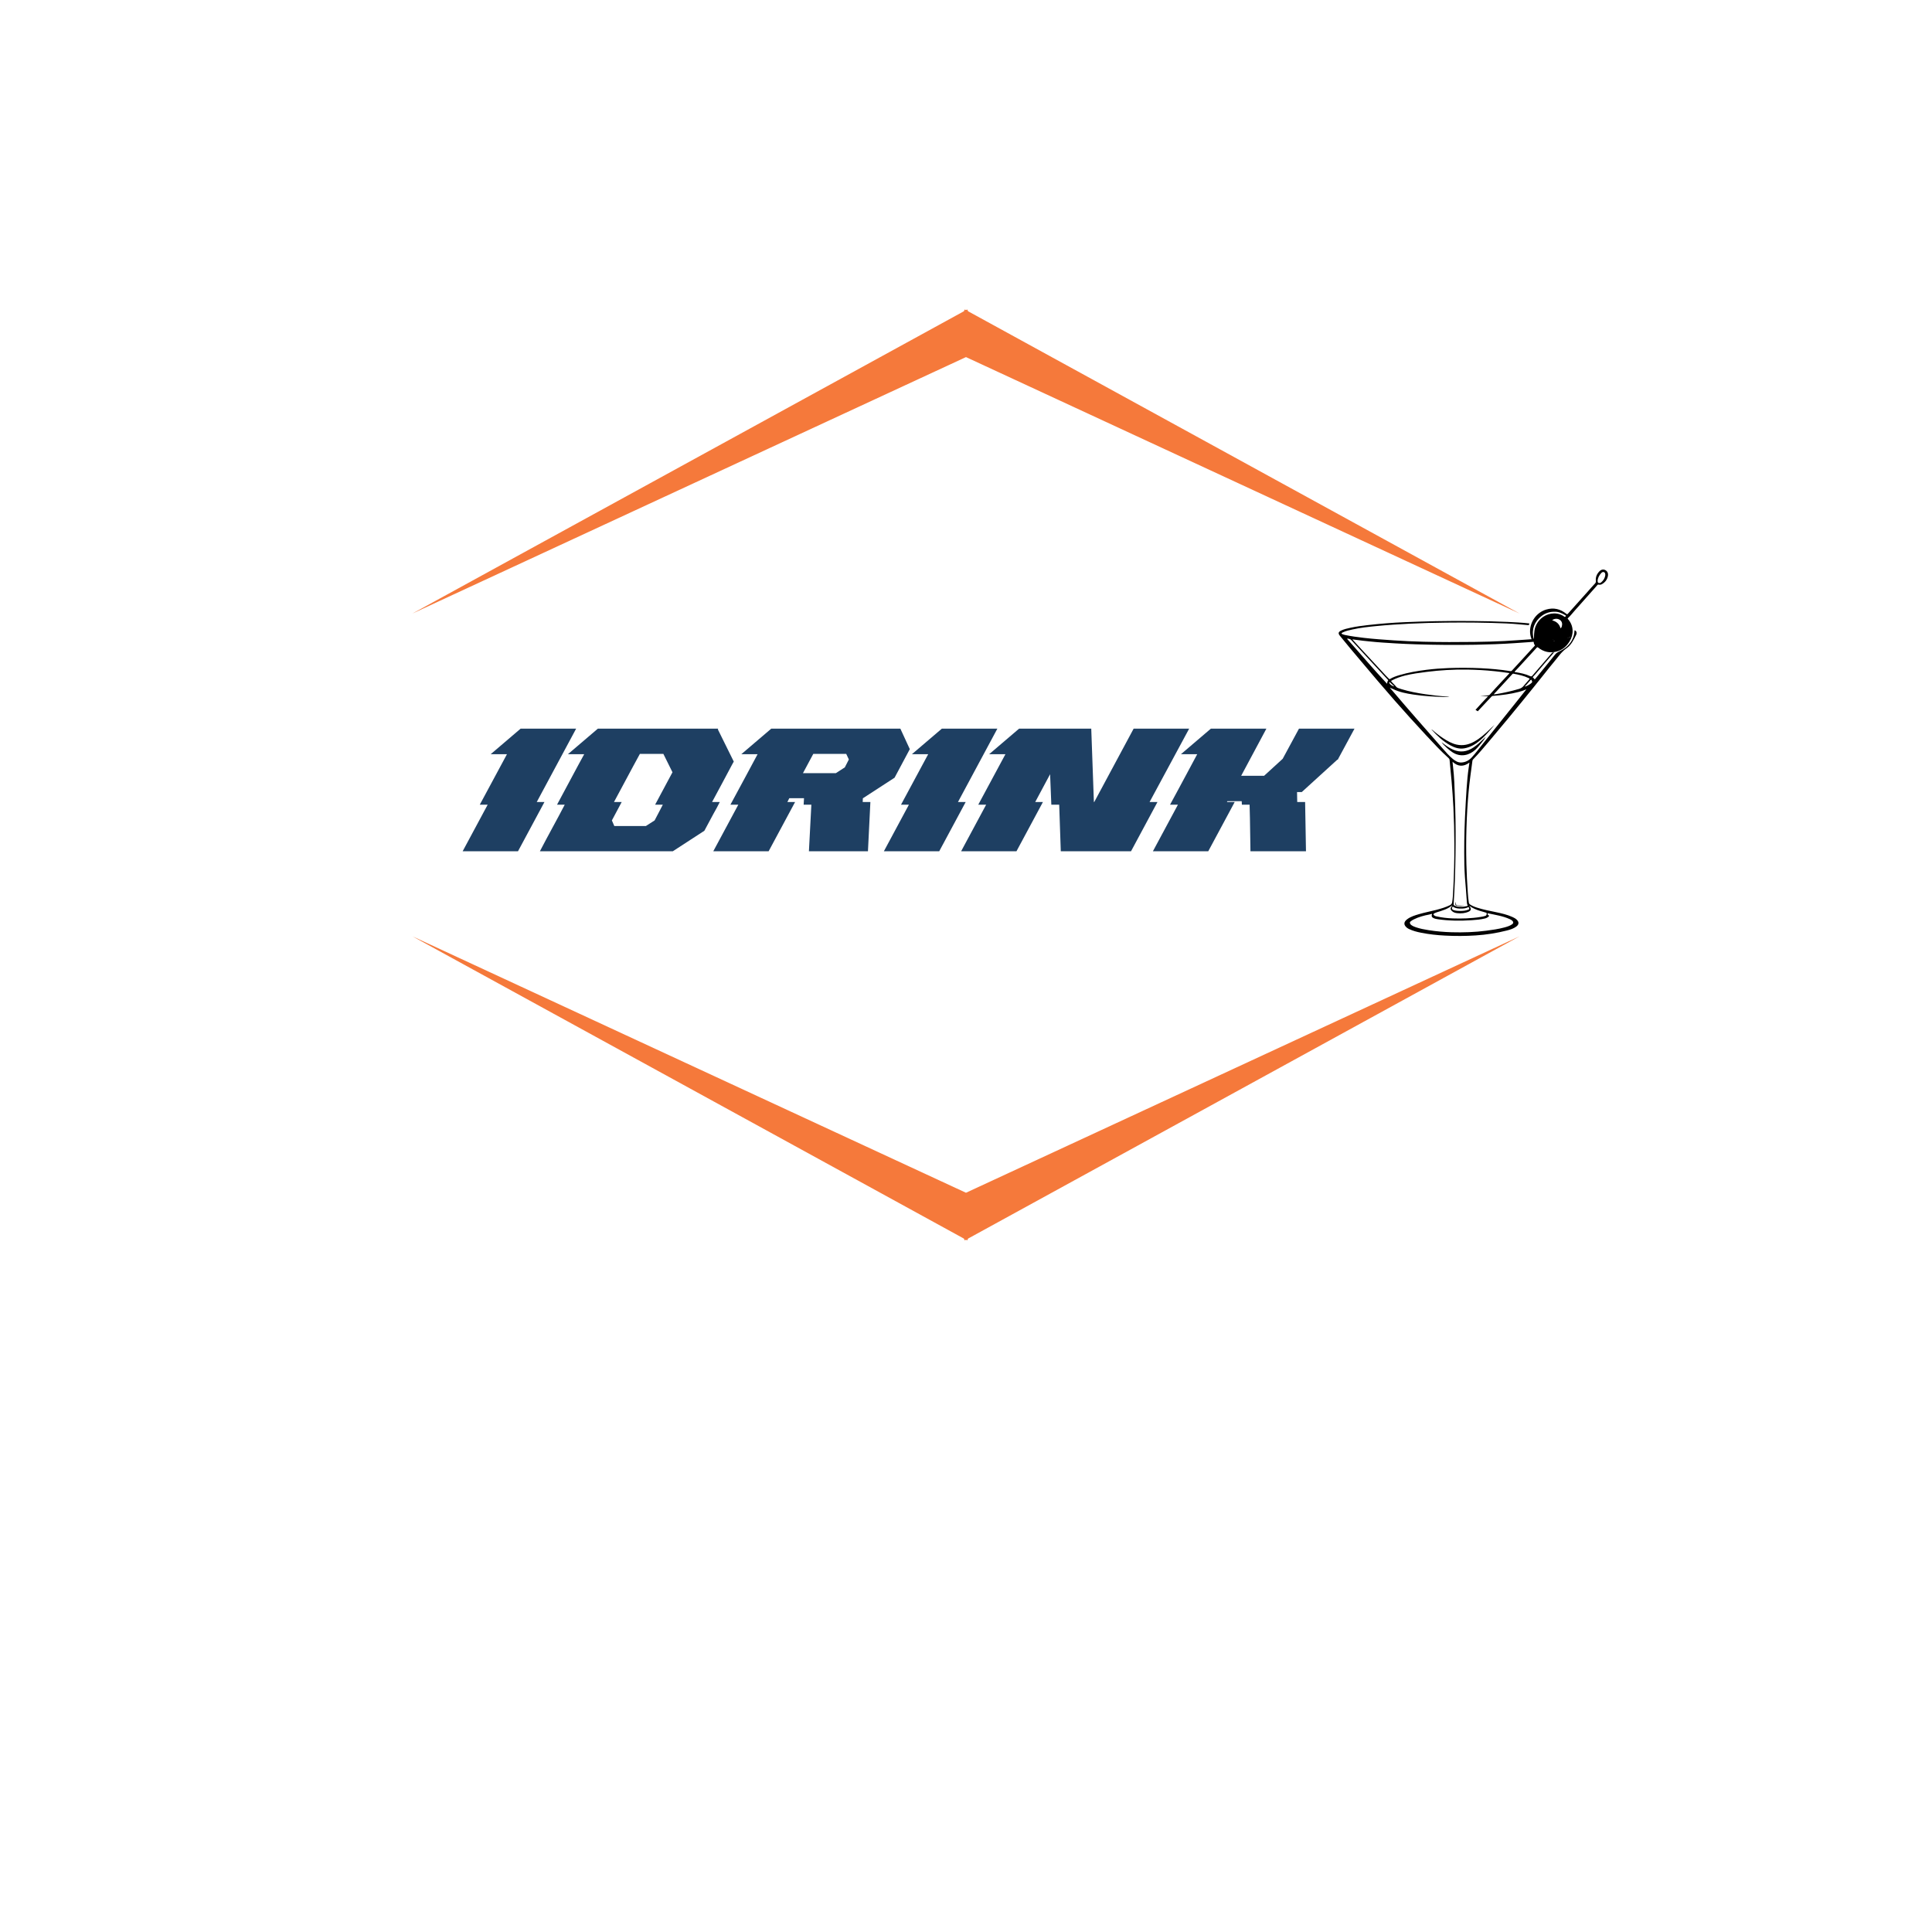 <svg xmlns="http://www.w3.org/2000/svg" xmlns:xlink="http://www.w3.org/1999/xlink" width="500" zoomAndPan="magnify" viewBox="0 0 375 375" height="500" preserveAspectRatio="xMidYMid meet" version="1.0"><defs><g/><clipPath id="0097f39caa"><path d="M 80.039 60.027 L 295 60.027 L 295 119.277 L 80.039 119.277 Z M 80.039 60.027 " clip-rule="nonzero"/></clipPath><clipPath id="b0adc4a739"><path d="M 259.699 110.453 L 312.199 110.453 L 312.199 181.703 L 259.699 181.703 Z M 259.699 110.453 " clip-rule="nonzero"/></clipPath><clipPath id="e502a3a95a"><path d="M 80 181.547 L 294.949 181.547 L 294.949 240.797 L 80 240.797 Z M 80 181.547 " clip-rule="nonzero"/></clipPath></defs><g clip-path="url(#0097f39caa)"><path fill="#f5793b" d="M 187.496 69.312 L 294.953 119.09 L 187.91 60.418 L 187.73 60.062 L 187.496 60.191 L 187.262 60.062 L 187.082 60.418 L 80.039 119.09 L 187.496 69.312 " fill-opacity="1" fill-rule="nonzero"/></g><g clip-path="url(#b0adc4a739)"><path fill="#000000" d="M 311.574 110.648 C 311.176 110.449 310.766 110.543 310.391 110.949 C 309.922 111.457 309.68 112.059 309.754 112.75 C 309.777 112.969 309.738 113.098 309.586 113.262 C 309.105 113.762 308.66 114.289 308.199 114.805 C 306.914 116.234 305.625 117.664 304.348 119.102 C 304.219 119.246 304.164 119.258 304.012 119.133 C 302.855 118.188 301.543 117.887 300.109 118.316 C 298.289 118.867 297.031 120.57 296.98 122.477 C 296.969 122.984 297.062 123.473 297.234 123.949 C 297.262 124.023 297.301 124.125 297.164 124.09 C 297.043 124.059 296.938 124.098 296.824 124.105 C 295.234 124.211 293.648 124.336 292.059 124.422 C 290.117 124.52 288.172 124.574 286.23 124.598 C 282.918 124.641 279.605 124.645 276.293 124.559 C 274.379 124.508 272.465 124.426 270.551 124.297 C 268.609 124.164 266.664 124.031 264.727 123.809 C 263.5 123.668 262.277 123.5 261.07 123.25 C 260.895 123.215 260.723 123.148 260.551 123.09 C 260.484 123.066 260.41 123.031 260.406 122.953 C 260.402 122.875 260.473 122.836 260.531 122.797 C 260.562 122.773 260.605 122.762 260.645 122.742 C 261.242 122.453 261.887 122.316 262.527 122.176 C 264.07 121.832 265.641 121.664 267.207 121.512 C 269.344 121.305 271.488 121.164 273.633 121.055 C 275.984 120.938 278.344 120.871 280.699 120.848 C 284.598 120.805 288.492 120.836 292.383 121.008 C 293.281 121.047 294.176 121.113 295.07 121.199 C 295.586 121.246 296.105 121.285 296.621 121.336 C 296.828 121.355 296.797 121.184 296.824 121.086 C 296.859 120.953 296.73 120.996 296.668 120.992 C 295.328 120.848 293.984 120.777 292.637 120.715 C 290.344 120.605 288.051 120.562 285.758 120.539 C 283.406 120.512 281.055 120.527 278.703 120.57 C 276.688 120.605 274.676 120.684 272.664 120.766 C 270.262 120.863 267.863 121.062 265.473 121.332 C 264.359 121.461 263.25 121.605 262.152 121.844 C 261.516 121.984 260.875 122.113 260.285 122.406 C 259.766 122.664 259.703 122.949 260.062 123.391 C 260.074 123.406 260.09 123.422 260.102 123.438 C 261.375 125.035 262.703 126.582 264.016 128.145 C 266.219 130.77 268.434 133.383 270.691 135.957 C 272.695 138.238 274.73 140.488 276.797 142.711 C 278.227 144.246 279.656 145.785 281.215 147.191 C 281.316 147.281 281.355 147.391 281.367 147.523 C 281.477 148.887 281.637 150.242 281.75 151.605 C 281.887 153.309 282.023 155.012 282.105 156.715 C 282.223 159.094 282.281 161.473 282.289 163.852 C 282.301 166.898 282.227 169.945 282.055 172.992 C 282.016 173.699 281.988 174.41 281.867 175.117 C 281.82 175.398 281.684 175.566 281.426 175.695 C 280.594 176.109 279.707 176.359 278.812 176.602 C 277.691 176.898 276.543 177.105 275.43 177.434 C 274.629 177.672 273.82 177.91 273.145 178.414 C 272.418 178.957 272.426 179.52 273.055 180.051 C 273.195 180.172 273.355 180.258 273.52 180.336 C 274.254 180.684 275.031 180.883 275.82 181.039 C 277.363 181.344 278.922 181.52 280.496 181.598 C 282.465 181.703 284.438 181.695 286.406 181.566 C 288.469 181.434 290.504 181.117 292.504 180.605 C 293.141 180.441 293.773 180.246 294.312 179.844 C 294.855 179.438 294.875 178.953 294.379 178.492 C 294.137 178.262 293.84 178.117 293.543 177.98 C 292.535 177.523 291.461 177.281 290.387 177.055 C 289.168 176.797 287.941 176.57 286.75 176.191 C 286.25 176.035 285.762 175.844 285.32 175.551 C 285.195 175.465 285.125 175.359 285.102 175.215 C 284.988 174.551 284.945 173.883 284.898 173.219 C 284.766 171.402 284.676 169.582 284.629 167.762 C 284.508 163.023 284.633 158.289 285.066 153.566 C 285.242 151.629 285.527 149.707 285.781 147.777 C 285.797 147.641 285.816 147.508 285.926 147.398 C 286.984 146.309 287.965 145.152 288.941 143.988 C 290.242 142.438 291.547 140.883 292.84 139.324 C 293.73 138.254 294.605 137.176 295.484 136.098 C 296.242 135.172 296.996 134.242 297.746 133.312 C 298.414 132.48 299.078 131.641 299.746 130.809 C 300.395 130 301.027 129.184 301.695 128.395 C 302.445 127.508 303.07 126.523 304.059 125.836 C 304.98 125.191 305.465 124.176 305.949 123.184 C 305.977 123.129 305.988 123.066 306.004 123.004 C 306.062 122.754 305.973 122.535 305.762 122.387 C 305.656 122.316 305.621 122.324 305.609 122.457 C 305.582 122.719 305.562 122.988 305.5 123.242 C 305.152 124.652 304.238 125.605 302.984 126.273 C 302.586 126.484 302.172 126.621 301.859 127.02 C 300.59 128.633 299.27 130.207 297.969 131.797 C 297.914 131.867 297.879 131.902 297.82 131.809 C 297.754 131.691 297.668 131.594 297.555 131.516 C 297.488 131.473 297.484 131.434 297.551 131.371 C 297.719 131.203 297.875 131.023 298.031 130.848 C 299.203 129.492 300.336 128.105 301.527 126.77 C 301.562 126.73 301.605 126.691 301.594 126.605 C 301.43 126.613 301.285 126.672 301.176 126.797 C 301.004 126.988 300.84 127.188 300.672 127.387 C 299.594 128.633 298.512 129.879 297.441 131.133 C 297.305 131.293 297.199 131.332 297 131.238 C 296.086 130.809 295.102 130.617 294.113 130.461 C 294.074 130.453 294.02 130.477 294 130.43 C 293.973 130.367 294.023 130.328 294.062 130.285 C 294.277 130.059 294.5 129.836 294.711 129.602 C 295.898 128.309 297.086 127.016 298.27 125.719 C 298.379 125.598 298.441 125.598 298.57 125.703 C 299.648 126.555 300.863 126.812 302.188 126.453 C 303.285 126.152 304.078 125.438 304.656 124.488 C 305.488 123.129 305.48 121.445 304.34 120.16 C 304.285 120.102 304.254 120.055 304.328 119.988 C 304.797 119.555 305.184 119.047 305.605 118.574 C 306.766 117.281 307.91 115.98 309.059 114.684 C 309.379 114.32 309.711 113.969 310.012 113.594 C 310.102 113.48 310.176 113.445 310.305 113.473 C 310.516 113.52 310.727 113.496 310.914 113.391 C 311.547 113.039 311.965 112.512 312.094 111.797 C 312.191 111.277 311.984 110.852 311.574 110.648 Z M 299.168 119.605 C 299.887 119.039 300.703 118.727 301.723 118.738 C 302.469 118.707 303.195 119.008 303.879 119.449 C 303.938 119.488 303.988 119.531 303.918 119.598 C 303.84 119.668 303.785 119.82 303.633 119.699 C 303.371 119.492 303.074 119.348 302.762 119.242 C 301.309 118.754 299.668 119.301 298.699 120.488 C 297.922 121.445 297.664 122.535 297.848 123.746 C 297.859 123.828 297.953 123.977 297.797 124.008 C 297.652 124.035 297.664 123.871 297.645 123.781 C 297.238 122.102 297.887 120.617 299.168 119.605 Z M 303.195 121.324 C 303.168 121.523 303.125 121.723 302.996 121.887 C 302.945 121.957 302.906 121.977 302.875 121.871 C 302.637 121.094 302.098 120.629 301.316 120.422 C 301.305 120.422 301.297 120.406 301.285 120.398 C 301.594 120.09 302.184 120.016 302.609 120.227 C 303.047 120.441 303.262 120.844 303.195 121.324 Z M 269.426 132.086 C 269.293 132.266 269.254 132.473 269.227 132.715 C 266.551 129.867 264.051 126.879 261.445 123.973 C 261.699 123.918 262.09 124.031 262.246 124.199 C 263.797 125.883 265.348 127.562 266.895 129.246 C 267.723 130.141 268.547 131.031 269.371 131.926 C 269.414 131.973 269.477 132.016 269.426 132.086 Z M 269.676 132.422 C 269.75 132.359 269.801 132.449 269.844 132.492 C 270.086 132.707 270.324 132.93 270.559 133.148 C 270.535 133.176 270.512 133.203 270.484 133.23 C 270.195 133.059 269.859 132.945 269.688 132.613 C 269.656 132.551 269.613 132.473 269.676 132.422 Z M 288.816 177.273 C 290.242 177.578 291.699 177.789 293.043 178.402 C 293.234 178.488 293.418 178.586 293.566 178.742 C 293.789 178.98 293.773 179.211 293.508 179.398 C 293.051 179.723 292.516 179.879 291.98 180.023 C 290.828 180.332 289.648 180.5 288.469 180.652 C 286.246 180.941 284.008 181.012 281.77 180.949 C 280.277 180.902 278.789 180.781 277.312 180.547 C 276.465 180.414 275.629 180.258 274.816 179.98 C 274.512 179.875 274.211 179.754 273.949 179.562 C 273.84 179.484 273.746 179.391 273.695 179.266 C 273.625 179.102 273.652 178.965 273.789 178.852 C 273.988 178.684 274.211 178.555 274.445 178.441 C 275.375 177.977 276.363 177.707 277.379 177.52 C 277.562 177.484 277.742 177.426 277.938 177.375 C 277.965 177.422 277.941 177.461 277.93 177.5 C 277.828 177.867 277.898 178.027 278.246 178.199 C 278.527 178.336 278.832 178.387 279.137 178.43 C 281.289 178.738 283.453 178.754 285.625 178.613 C 286.504 178.555 287.387 178.484 288.246 178.27 C 288.516 178.203 288.754 178.082 288.953 177.883 C 289.051 177.785 289.117 177.715 288.922 177.664 C 288.75 177.617 288.781 177.438 288.73 177.316 C 288.707 177.262 288.777 177.266 288.816 177.273 Z M 285.676 176.133 C 286.398 176.547 287.184 176.793 287.984 177.012 C 288.098 177.043 288.215 177.066 288.324 177.113 C 288.426 177.152 288.574 177.156 288.57 177.324 C 288.562 177.512 288.535 177.688 288.324 177.766 C 288.027 177.879 287.715 177.922 287.402 177.973 C 285.605 178.273 283.789 178.324 281.973 178.262 C 280.902 178.227 279.836 178.102 278.785 177.859 C 278.633 177.824 278.488 177.777 278.367 177.676 C 278.184 177.523 278.195 177.383 278.406 177.273 C 278.789 177.078 279.207 176.98 279.613 176.848 C 280.219 176.648 280.816 176.438 281.363 176.094 C 281.547 175.977 281.711 175.836 281.906 175.715 C 281.84 175.824 281.77 175.934 281.699 176.043 C 281.5 176.355 281.512 176.516 281.773 176.785 C 282.062 177.094 282.449 177.199 282.852 177.246 C 283.613 177.328 284.363 177.27 285.074 176.949 C 285.508 176.754 285.605 176.41 285.32 176.027 C 285.266 175.953 285.215 175.879 285.176 175.793 C 285.359 175.887 285.5 176.035 285.676 176.133 Z M 284.953 176.09 C 285.078 176.023 285.102 176.141 285.129 176.203 C 285.18 176.32 285.254 176.461 285.07 176.539 C 284.801 176.656 284.512 176.719 284.223 176.766 C 283.965 176.805 283.707 176.809 283.395 176.816 C 283.055 176.812 282.664 176.797 282.285 176.691 C 282.18 176.664 282.082 176.633 281.992 176.578 C 281.789 176.465 281.77 176.141 281.953 176 C 281.988 175.973 282.016 175.973 282.047 175.996 C 282.504 176.324 283.039 176.355 283.57 176.355 C 284.047 176.355 284.52 176.32 284.953 176.09 Z M 285.09 148.875 C 284.891 150.234 284.766 151.602 284.672 152.973 C 284.543 154.879 284.441 156.785 284.352 158.695 C 284.211 161.734 284.172 164.773 284.23 167.816 C 284.266 169.453 284.398 171.09 284.543 172.723 C 284.613 173.52 284.664 174.32 284.719 175.121 C 284.734 175.328 284.762 175.535 284.859 175.727 C 284.895 175.801 284.891 175.832 284.801 175.852 C 284.113 176.012 283.422 176.105 282.723 175.922 C 282.648 175.902 282.574 175.879 282.504 175.852 C 282.145 175.711 282.129 175.695 282.156 175.316 C 282.375 172.188 282.469 169.059 282.512 165.926 C 282.555 162.887 282.547 159.844 282.461 156.801 C 282.414 155.113 282.34 153.43 282.273 151.742 C 282.234 150.793 282.145 149.848 282.043 148.906 C 282.004 148.582 281.977 148.258 281.934 147.855 C 283.008 148.844 284.078 148.859 285.215 148.016 C 285.168 148.336 285.129 148.605 285.09 148.875 Z M 294.465 136.07 C 292.277 138.805 290.094 141.539 287.898 144.27 C 287.184 145.164 286.504 146.09 285.734 146.941 C 285.176 147.562 284.484 147.977 283.617 148 C 282.973 148.02 282.461 147.699 281.992 147.312 C 281.238 146.688 280.605 145.949 279.961 145.219 C 278.281 143.309 276.609 141.391 274.93 139.48 C 273.383 137.719 271.859 135.941 270.344 134.156 C 270.152 133.934 269.945 133.723 269.766 133.48 C 269.973 133.566 270.184 133.641 270.383 133.742 C 271.629 134.355 272.977 134.602 274.336 134.812 C 276.469 135.137 278.617 135.242 280.773 135.301 C 280.953 135.305 281.137 135.301 281.336 135.301 C 281.133 135.23 280.93 135.223 280.734 135.207 C 279.359 135.102 277.988 134.945 276.621 134.746 C 275.066 134.52 273.531 134.223 272.027 133.766 C 271.812 133.699 271.602 133.629 271.391 133.555 C 271.223 133.496 271.078 133.406 270.969 133.258 C 270.723 132.934 270.398 132.684 270.137 132.371 C 269.973 132.18 269.973 132.172 270.191 132.055 C 270.988 131.637 271.832 131.348 272.703 131.125 C 274.086 130.777 275.496 130.594 276.906 130.414 C 279.512 130.086 282.129 129.926 284.758 129.965 C 286.555 129.996 288.348 130.09 290.133 130.281 C 291.039 130.379 291.945 130.488 292.844 130.625 C 292.883 130.633 292.938 130.617 292.957 130.664 C 292.98 130.723 292.918 130.746 292.887 130.781 C 291.996 131.738 291.102 132.691 290.215 133.652 C 289.855 134.035 289.508 134.426 289.164 134.824 C 289.035 134.973 288.863 134.957 288.703 134.977 C 288.254 135.039 287.801 135.074 287.348 135.121 C 287.348 135.125 287.348 135.125 287.348 135.129 L 288.805 135.129 C 288.836 135.168 288.789 135.191 288.762 135.219 C 287.953 136.055 287.172 136.918 286.395 137.781 C 286.539 137.875 286.688 137.965 286.832 138.059 C 287.504 137.348 288.168 136.629 288.836 135.91 C 289.062 135.668 289.297 135.422 289.527 135.18 C 289.609 135.09 289.719 135.074 289.832 135.066 C 291.488 134.93 293.137 134.73 294.75 134.309 C 295.219 134.188 295.684 134.059 296.117 133.844 C 296.156 133.828 296.195 133.805 296.242 133.828 C 295.648 134.578 295.059 135.324 294.465 136.07 Z M 297.051 132.035 C 297.191 131.875 297.219 131.879 297.301 132.066 C 297.441 132.379 297.438 132.41 297.176 132.633 C 296.824 132.926 296.422 133.125 295.973 133.289 C 296.031 133.125 296.156 133.051 296.246 132.945 C 296.512 132.641 296.781 132.336 297.051 132.035 Z M 296.668 131.598 C 296.953 131.734 296.949 131.73 296.746 131.961 C 296.395 132.359 296.047 132.758 295.707 133.164 C 295.473 133.445 295.184 133.617 294.836 133.719 C 293.398 134.141 291.941 134.48 290.461 134.723 C 290.285 134.75 290.105 134.77 289.918 134.789 C 290.086 134.566 290.285 134.387 290.469 134.188 C 291.488 133.066 292.523 131.957 293.551 130.84 C 293.609 130.773 293.672 130.746 293.754 130.762 C 294.75 130.953 295.746 131.148 296.668 131.598 Z M 304.863 123.551 C 304.754 123.699 304.625 123.703 304.52 123.738 C 303.695 124.004 302.863 124.262 302 124.371 C 301.137 124.48 300.27 124.57 299.402 124.641 C 298.895 124.68 298.387 124.738 297.875 124.789 C 297.824 124.793 297.754 124.773 297.73 124.84 C 297.707 124.906 297.77 124.934 297.809 124.973 C 298.012 125.168 298.023 125.191 297.82 125.418 C 297.371 125.918 296.91 126.406 296.457 126.898 C 295.469 127.977 294.48 129.051 293.496 130.129 C 293.395 130.242 293.297 130.289 293.133 130.262 C 291.25 129.957 289.352 129.793 287.445 129.699 C 285.355 129.602 283.266 129.594 281.176 129.668 C 279.75 129.723 278.332 129.828 276.918 130.004 C 275.125 130.23 273.344 130.531 271.609 131.047 C 270.984 131.234 270.367 131.441 269.812 131.789 C 269.715 131.848 269.672 131.824 269.602 131.758 C 269.156 131.34 268.758 130.883 268.344 130.438 C 267.059 129.059 265.781 127.68 264.504 126.301 C 263.852 125.598 263.207 124.891 262.562 124.188 C 262.547 124.172 262.543 124.152 262.523 124.105 C 262.766 124.137 262.988 124.16 263.211 124.195 C 264.117 124.332 265.035 124.418 265.945 124.512 C 267.578 124.688 269.219 124.777 270.855 124.879 C 272.152 124.957 273.449 125.012 274.746 125.055 C 278.629 125.18 282.52 125.211 286.406 125.141 C 288.91 125.094 291.414 125.008 293.914 124.84 C 295.816 124.715 297.723 124.59 299.617 124.383 C 301.074 124.223 302.535 124.102 303.965 123.766 C 304.25 123.699 304.531 123.629 304.863 123.551 Z M 310.766 113.059 C 310.688 113.125 310.594 113.148 310.496 113.164 C 310.277 113.203 310.148 113.109 310.109 112.895 C 310.082 112.73 310.102 112.574 310.141 112.418 C 310.25 111.953 310.496 111.562 310.816 111.215 C 310.961 111.059 311.129 110.977 311.34 111.055 C 311.5 111.117 311.59 111.297 311.59 111.625 C 311.523 112.16 311.246 112.664 310.766 113.059 Z M 310.766 113.059 " fill-opacity="1" fill-rule="nonzero"/></g><path fill="#000000" d="M 277.875 141.57 C 278.582 142.18 279.312 142.754 280.086 143.27 C 280.906 143.809 281.75 144.305 282.727 144.523 C 283.977 144.805 285.129 144.527 286.219 143.906 C 287.336 143.27 288.281 142.426 289.195 141.535 C 289.48 141.254 289.773 140.977 290.07 140.707 C 289.914 140.898 289.766 141.094 289.602 141.281 C 288.824 142.18 288.047 143.074 287.121 143.836 C 286.289 144.523 285.371 145.031 284.297 145.238 C 283.277 145.438 282.359 145.141 281.48 144.656 C 280.094 143.895 278.973 142.82 277.914 141.668 C 277.895 141.645 277.855 141.625 277.875 141.57 Z M 277.875 141.57 " fill-opacity="1" fill-rule="nonzero"/><path fill="#000000" d="M 279.801 144.062 C 280.539 144.637 281.246 145.168 282.074 145.52 C 283.457 146.105 284.754 145.914 285.984 145.094 C 286.773 144.574 287.445 143.922 288.117 143.27 C 288.168 143.223 288.215 143.168 288.266 143.121 C 288.273 143.109 288.289 143.109 288.34 143.09 C 288.16 143.406 287.961 143.676 287.75 143.934 C 287.309 144.473 286.891 145.039 286.375 145.516 C 285.18 146.617 283.527 147.02 281.98 146.051 C 281.297 145.621 280.195 144.656 279.801 144.062 Z M 279.801 144.062 " fill-opacity="1" fill-rule="nonzero"/><path fill="#000000" d="M 282.566 175.094 C 282.574 175.117 282.582 175.129 282.582 175.145 C 282.586 175.688 282.609 175.711 283.152 175.758 C 283.535 175.793 283.922 175.805 284.301 175.73 C 283.883 175.859 283.453 175.887 283.023 175.82 C 282.41 175.73 282.445 175.766 282.543 175.117 C 282.543 175.113 282.551 175.109 282.566 175.094 Z M 282.566 175.094 " fill-opacity="1" fill-rule="nonzero"/><path fill="#000000" d="M 298.152 124.52 C 299.395 124.727 300.68 124.656 301.895 124.312 C 302.23 124.219 302.562 124.102 302.887 123.965 C 302.922 123.949 302.859 123.891 302.828 123.906 C 301.684 124.387 300.434 124.613 299.195 124.562 C 298.844 124.547 298.492 124.512 298.148 124.453 C 298.094 124.445 298.113 124.512 298.152 124.52 Z M 298.152 124.52 " fill-opacity="1" fill-rule="nonzero"/><path fill="#000000" d="M 298.02 124.812 C 299.023 124.898 300.051 124.848 301.004 124.488 C 301.199 124.414 301.18 124.125 300.953 124.117 C 300.277 124.102 299.598 124.086 298.922 124.07 C 298.676 124.062 298.676 124.441 298.922 124.445 C 299.598 124.461 300.277 124.48 300.953 124.496 C 300.938 124.371 300.922 124.25 300.902 124.125 C 299.98 124.473 298.996 124.52 298.02 124.438 C 297.773 124.418 297.777 124.793 298.02 124.812 Z M 298.02 124.812 " fill-opacity="1" fill-rule="nonzero"/><path fill="#000000" d="M 298.309 124.645 C 298.301 124.645 298.262 124.641 298.297 124.645 C 298.324 124.648 298.297 124.645 298.289 124.645 C 298.25 124.633 298.297 124.645 298.297 124.645 C 298.293 124.648 298.258 124.617 298.281 124.641 C 298.305 124.66 298.281 124.641 298.277 124.637 C 298.254 124.613 298.281 124.629 298.281 124.641 C 298.281 124.641 298.27 124.621 298.266 124.621 C 298.277 124.645 298.277 124.648 298.273 124.637 C 298.273 124.633 298.27 124.625 298.27 124.617 C 298.242 124.523 298.133 124.457 298.035 124.488 C 297.938 124.52 297.875 124.617 297.902 124.719 C 297.953 124.895 298.121 125.027 298.309 125.023 C 298.406 125.02 298.5 124.938 298.496 124.832 C 298.492 124.734 298.414 124.645 298.309 124.645 Z M 298.309 124.645 " fill-opacity="1" fill-rule="nonzero"/><path fill="#000000" d="M 297.957 123.594 C 297.867 123.914 297.719 124.297 297.73 124.633 C 297.738 124.973 298.086 125.055 298.348 125.172 C 298.566 125.27 298.758 124.945 298.539 124.848 C 298.434 124.797 298.324 124.75 298.223 124.703 C 298.078 124.637 298.113 124.559 298.145 124.418 C 298.195 124.172 298.258 123.934 298.324 123.691 C 298.391 123.461 298.023 123.359 297.957 123.594 Z M 297.957 123.594 " fill-opacity="1" fill-rule="nonzero"/><path fill="#000000" d="M 298.258 125.125 C 298.066 124.73 297.98 124.402 298.113 123.977 C 298.23 123.621 298.387 123.273 298.527 122.926 C 298.621 122.699 298.254 122.602 298.164 122.824 C 298 123.234 297.781 123.656 297.691 124.09 C 297.602 124.535 297.738 124.914 297.93 125.312 C 298.039 125.531 298.363 125.34 298.258 125.125 Z M 298.258 125.125 " fill-opacity="1" fill-rule="nonzero"/><path fill="#000000" d="M 298.16 124.031 C 298.121 123.633 298.18 123.262 298.332 122.895 C 298.426 122.668 298.059 122.57 297.965 122.793 C 297.805 123.188 297.742 123.605 297.781 124.031 C 297.801 124.27 298.18 124.273 298.16 124.031 Z M 298.16 124.031 " fill-opacity="1" fill-rule="nonzero"/><path fill="#000000" d="M 298.141 124.062 C 298.117 123.586 298.172 123.125 298.309 122.672 C 298.379 122.438 298.012 122.34 297.941 122.57 C 297.797 123.055 297.734 123.555 297.762 124.062 C 297.777 124.301 298.156 124.305 298.141 124.062 Z M 298.141 124.062 " fill-opacity="1" fill-rule="nonzero"/><path fill="#000000" d="M 300.367 124.094 C 299.758 124.09 299.156 124.176 298.574 124.348 C 298.363 124.414 298.414 124.703 298.625 124.719 C 299.5 124.789 300.387 124.73 301.246 124.539 C 301.668 124.445 302.078 124.32 302.48 124.168 C 302.895 124.008 303.301 123.762 303.75 123.746 C 303.719 123.629 303.688 123.512 303.656 123.395 C 303.043 123.664 302.43 123.934 301.816 124.207 C 301.641 124.285 301.734 124.562 301.914 124.559 C 302.688 124.535 303.41 124.262 304.012 123.781 C 303.906 123.723 303.801 123.66 303.695 123.602 C 303.625 123.793 303.465 123.914 303.266 123.957 C 303.301 124.078 303.332 124.199 303.367 124.32 C 303.875 124.203 304.328 123.922 304.648 123.512 C 304.547 123.438 304.449 123.359 304.348 123.285 C 304.316 123.348 304.289 123.414 304.258 123.477 C 304.199 123.602 304.266 123.766 304.418 123.762 C 304.727 123.75 304.988 123.551 305.043 123.246 C 305.086 123.008 304.719 122.906 304.676 123.145 C 304.652 123.281 304.566 123.379 304.418 123.387 C 304.473 123.48 304.527 123.574 304.582 123.668 C 304.613 123.605 304.645 123.539 304.676 123.473 C 304.762 123.297 304.52 123.066 304.379 123.246 C 304.094 123.609 303.719 123.855 303.266 123.957 C 303.027 124.012 303.129 124.375 303.367 124.32 C 303.699 124.246 303.945 124.016 304.062 123.699 C 304.133 123.504 303.875 123.414 303.746 123.516 C 303.223 123.934 302.578 124.16 301.914 124.18 C 301.945 124.297 301.977 124.414 302.008 124.531 C 302.621 124.262 303.234 123.988 303.848 123.719 C 304.023 123.641 303.93 123.363 303.75 123.367 C 303.324 123.383 302.957 123.566 302.57 123.727 C 302.156 123.898 301.73 124.039 301.293 124.141 C 300.418 124.352 299.52 124.414 298.625 124.344 C 298.641 124.465 298.66 124.59 298.676 124.711 C 299.227 124.547 299.789 124.465 300.367 124.469 C 300.609 124.473 300.613 124.094 300.367 124.094 Z M 300.367 124.094 " fill-opacity="1" fill-rule="nonzero"/><g fill="#1e3f62" fill-opacity="1"><g transform="translate(92.383, 165.229)"><g><path d="M 19.445 -23.797 L 11.797 -9.555 L 13.293 -9.555 L 8.16 0 L -2.582 0 L 2.277 -9.043 L 0.746 -9.043 L 6.016 -18.836 L 2.855 -18.836 L 8.668 -23.797 Z M 19.445 -23.797 "/></g></g></g><g fill="#1e3f62" fill-opacity="1"><g transform="translate(107.375, 165.229)"><g><path d="M 16.828 -18.902 L 15.57 -16.59 L 11.797 -9.555 L 13.293 -9.555 L 11.391 -5.984 L 11.863 -4.895 L 17.984 -4.895 L 19.684 -5.984 C 19.957 -6.504 20.223 -7.016 20.484 -7.512 C 20.746 -8.012 21.012 -8.523 21.281 -9.043 L 19.785 -9.043 L 23.152 -15.332 L 21.383 -18.902 Z M 2.242 -9.043 L 0.746 -9.043 L 4.793 -16.59 L 6.016 -18.836 L 2.855 -18.836 L 8.668 -23.797 C 12.547 -23.797 16.422 -23.797 20.297 -23.797 C 24.172 -23.797 28.035 -23.797 31.891 -23.797 L 32.027 -23.797 L 31.957 -23.664 L 35.051 -17.406 L 34.746 -16.863 C 34.109 -15.66 33.465 -14.449 32.809 -13.227 C 32.148 -12 31.492 -10.777 30.836 -9.555 L 32.332 -9.555 L 31.789 -8.5 L 31.074 -7.207 L 29.34 -3.977 L 23.219 0 L -2.582 0 C -1.789 -1.52 -0.984 -3.027 -0.172 -4.523 C 0.645 -6.016 1.449 -7.523 2.242 -9.043 Z M 2.242 -9.043 "/></g></g></g><g fill="#1e3f62" fill-opacity="1"><g transform="translate(141.031, 165.229)"><g><path d="M 16.828 -18.902 L 14.824 -15.164 L 21.215 -15.164 L 22.949 -16.285 L 23.73 -17.816 L 23.219 -18.902 Z M 11.797 -9.555 L 13.293 -9.555 L 8.16 0 L -2.582 0 L 2.277 -9.043 L 0.746 -9.043 L 3.57 -14.277 L 6.016 -18.836 L 2.855 -18.836 L 8.668 -23.797 C 12.84 -23.797 17.016 -23.797 21.199 -23.797 C 25.379 -23.797 29.555 -23.797 33.727 -23.797 L 35.562 -19.82 L 32.605 -14.277 L 26.484 -10.301 L 26.449 -10.301 L 26.418 -9.555 L 27.91 -9.555 L 27.438 0 L 15.98 0 L 16.453 -9.043 L 14.957 -9.043 L 15.027 -10.301 L 12.172 -10.301 Z M 11.797 -9.555 "/></g></g></g><g fill="#1e3f62" fill-opacity="1"><g transform="translate(174.143, 165.229)"><g><path d="M 19.445 -23.797 L 11.797 -9.555 L 13.293 -9.555 L 8.16 0 L -2.582 0 L 2.277 -9.043 L 0.746 -9.043 L 6.016 -18.836 L 2.855 -18.836 L 8.668 -23.797 Z M 19.445 -23.797 "/></g></g></g><g fill="#1e3f62" fill-opacity="1"><g transform="translate(189.136, 165.229)"><g><path d="M 14.926 -9.043 L 14.688 -14.957 L 11.797 -9.555 L 13.293 -9.555 L 8.16 0 L -2.582 0 L 2.277 -9.043 L 0.746 -9.043 L 6.016 -18.836 L 2.855 -18.836 L 8.668 -23.797 L 8.77 -23.797 C 11.082 -23.797 13.395 -23.797 15.707 -23.797 C 18.02 -23.797 20.344 -23.797 22.676 -23.797 L 23.188 -9.555 L 23.254 -9.555 L 30.902 -23.797 L 41.68 -23.797 L 33.996 -9.555 L 35.527 -9.555 L 30.395 0 C 28.129 0 25.859 0 23.594 0 C 21.328 0 19.051 0 16.762 0 L 16.453 -9.043 Z M 14.926 -9.043 "/></g></g></g><g fill="#1e3f62" fill-opacity="1"><g transform="translate(226.361, 165.229)"><g><path d="M 8.668 -23.797 L 19.445 -23.797 L 14.551 -14.652 L 19.004 -14.652 L 22.609 -17.949 L 25.77 -23.797 L 36.547 -23.797 L 33.387 -17.949 L 33.316 -17.781 L 33.215 -17.781 L 26.312 -11.492 L 25.395 -11.492 L 25.43 -9.555 L 26.961 -9.555 L 27.027 -5.848 L 27.129 0 L 16.352 0 L 16.25 -6.461 L 16.184 -9.043 L 14.688 -9.043 L 14.652 -9.723 L 11.863 -9.723 L 11.797 -9.555 L 13.293 -9.555 L 8.16 0 L -2.582 0 L 2.277 -9.043 L 0.746 -9.043 L 2.074 -11.492 L 3.773 -14.652 L 6.016 -18.836 L 2.855 -18.836 Z M 8.668 -23.797 "/></g></g></g><g clip-path="url(#e502a3a95a)"><path fill="#f5793b" d="M 187.496 231.512 L 80.039 181.734 L 187.082 240.406 L 187.262 240.762 L 187.496 240.633 L 187.73 240.762 L 187.91 240.406 L 294.949 181.734 L 187.496 231.512 " fill-opacity="1" fill-rule="nonzero"/></g></svg>